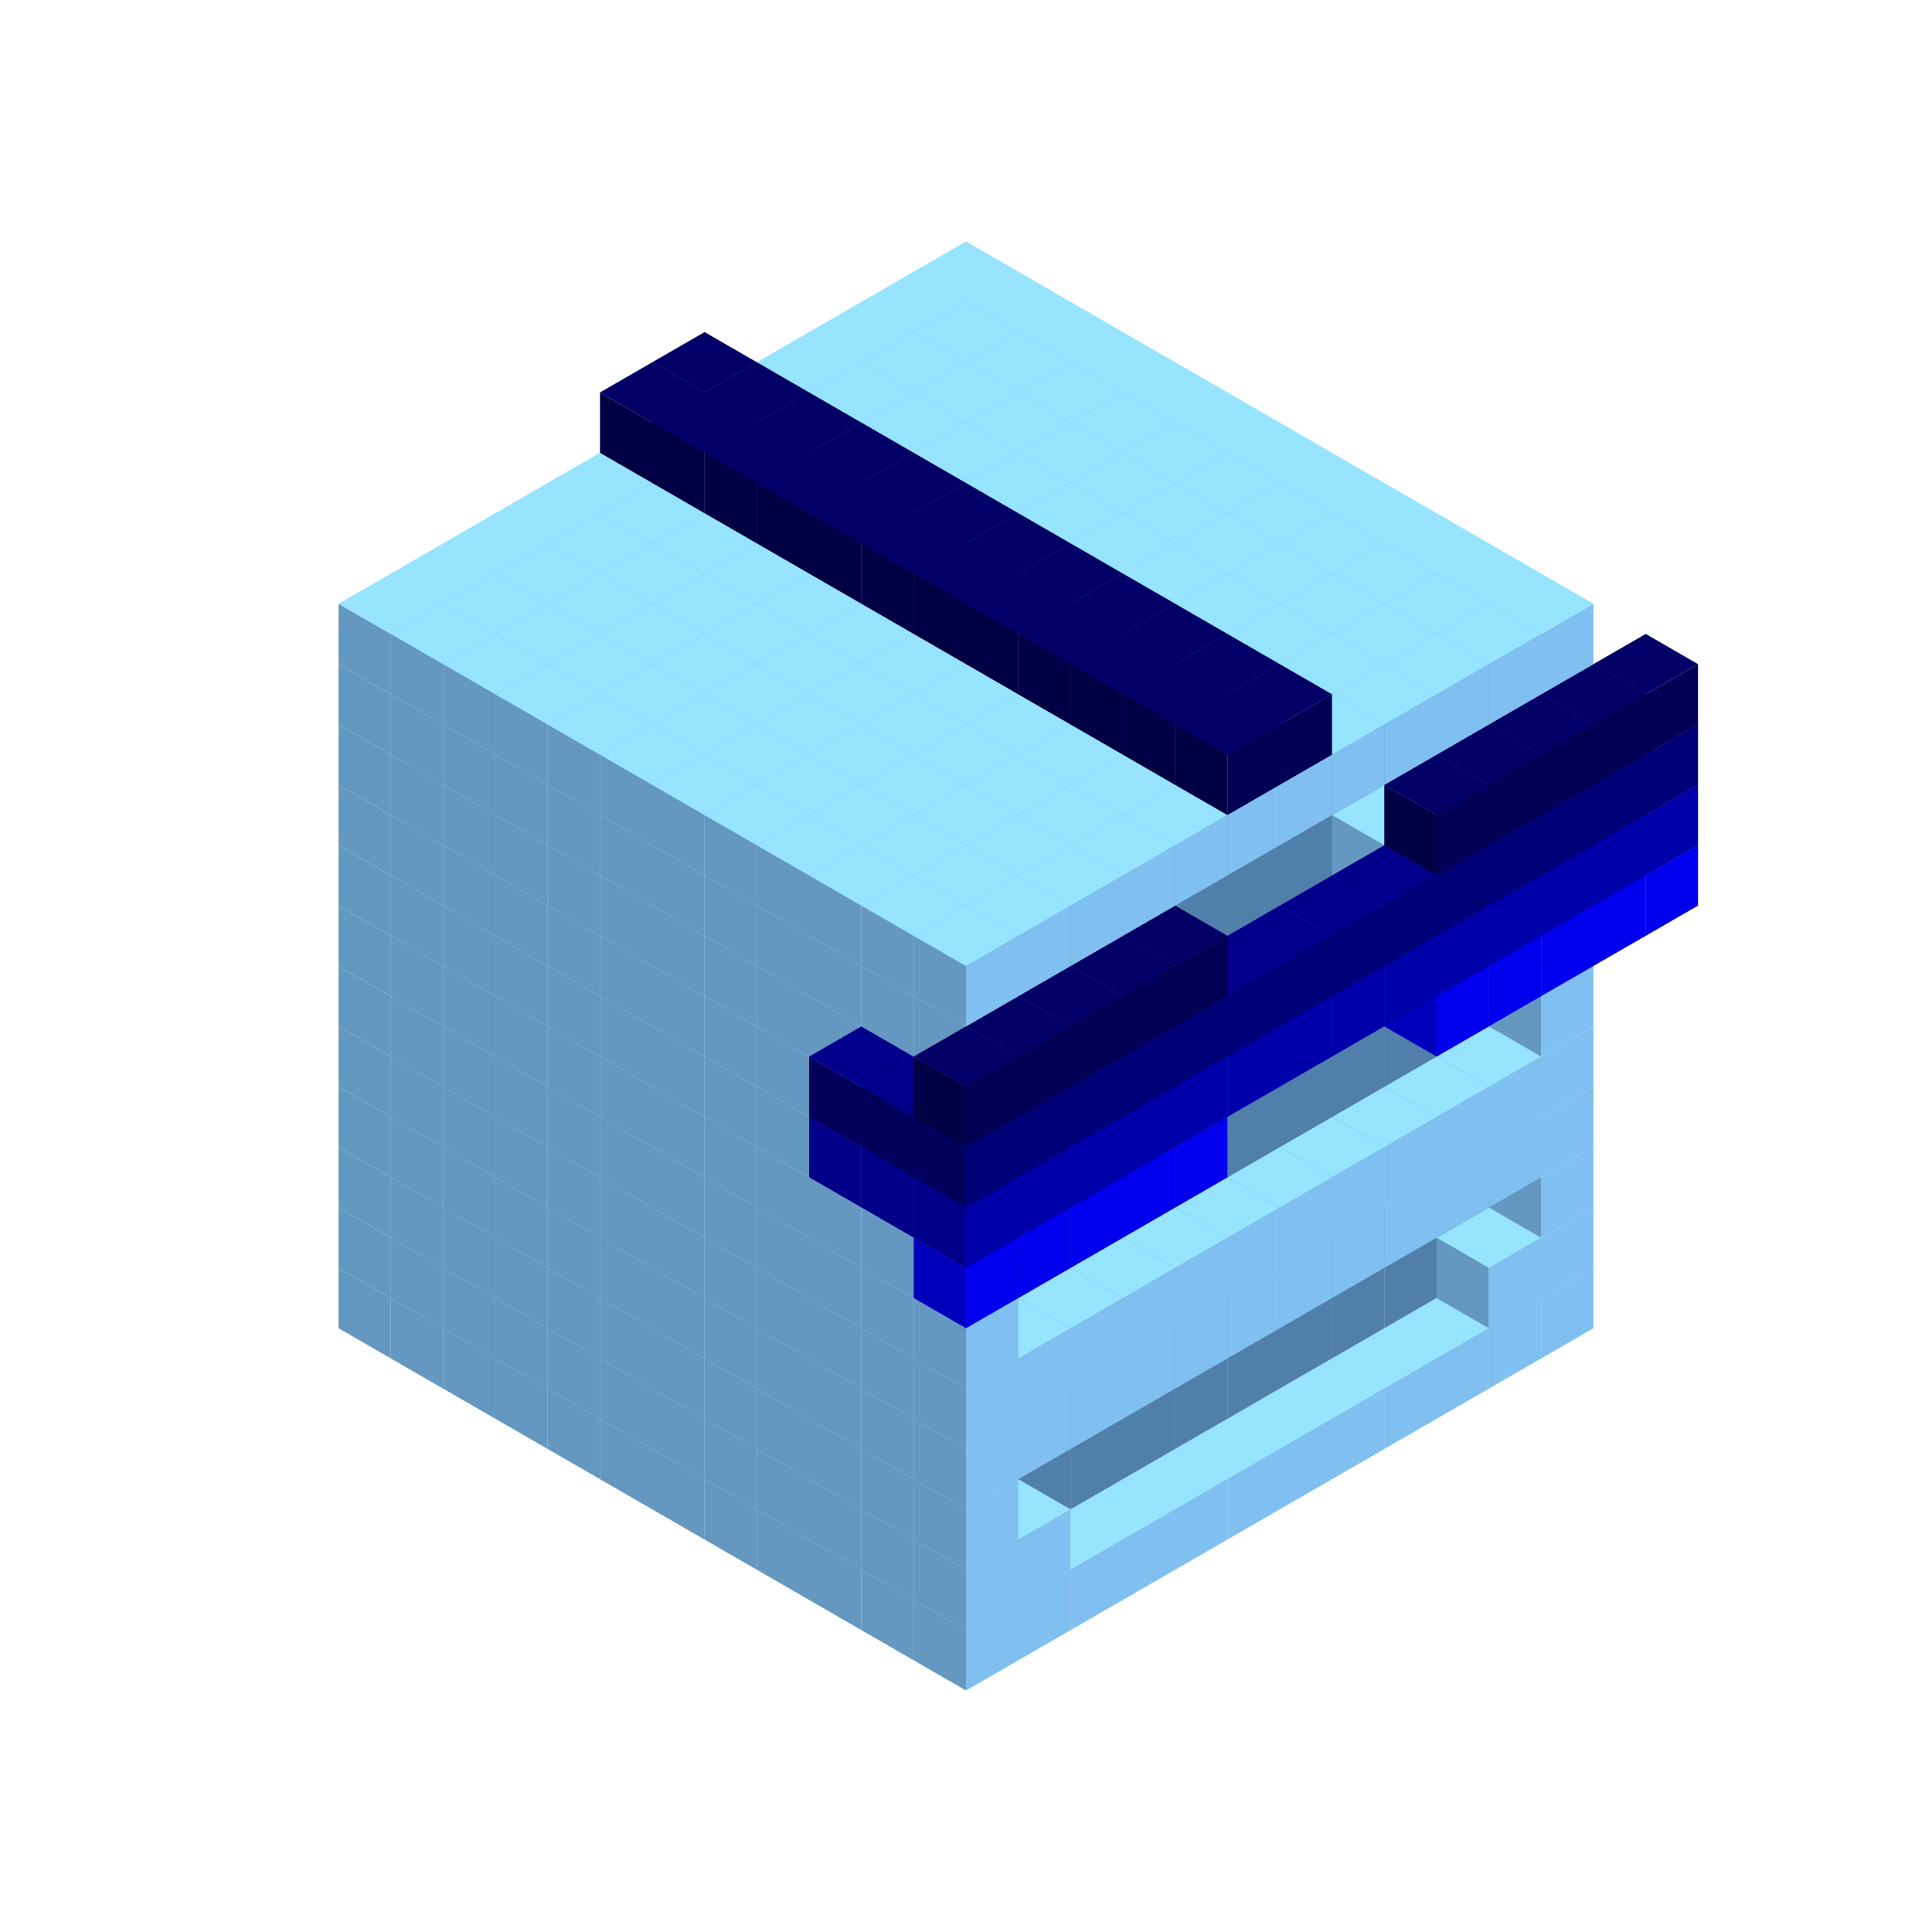 
<svg width='600' height='600' viewBox='4436371 5550000 3200000 3200000' xmlns='http://www.w3.org/2000/svg' xmlns:xlink='http://www.w3.org/1999/xlink'>
<use xlink:href='#v-0x00000041-1' transform='translate(983738,3600000)'/>
<use xlink:href='#v-0x00000041-1' transform='translate(1070341,3650000)'/>
<use xlink:href='#v-0x00000041-1' transform='translate(1156944,3700000)'/>
<use xlink:href='#v-0x00000041-1' transform='translate(1243547,3750000)'/>
<use xlink:href='#v-0x00000041-1' transform='translate(1330150,3800000)'/>
<use xlink:href='#v-0x00000041-1' transform='translate(1416753,3850000)'/>
<use xlink:href='#v-0x00000041-1' transform='translate(1503356,3900000)'/>
<use xlink:href='#v-0x00000041-1' transform='translate(1589959,3950000)'/>
<use xlink:href='#v-0x00000041-1' transform='translate(1676562,4000000)'/>
<use xlink:href='#v-0x00000041-1' transform='translate(1763165,4050000)'/>
<use xlink:href='#v-0x00000041-1' transform='translate(1849768,4100000)'/>
<use xlink:href='#v-0x00000041-1' transform='translate(2889004,3600000)'/>
<use xlink:href='#v-0x00000041-1' transform='translate(2802401,3650000)'/>
<use xlink:href='#v-0x00000041-1' transform='translate(2715798,3700000)'/>
<use xlink:href='#v-0x00000041-1' transform='translate(2629195,3750000)'/>
<use xlink:href='#v-0x00000041-1' transform='translate(2542592,3800000)'/>
<use xlink:href='#v-0x00000041-1' transform='translate(2455989,3850000)'/>
<use xlink:href='#v-0x00000041-1' transform='translate(2369386,3900000)'/>
<use xlink:href='#v-0x00000041-1' transform='translate(2282783,3950000)'/>
<use xlink:href='#v-0x00000041-1' transform='translate(2196180,4000000)'/>
<use xlink:href='#v-0x00000041-1' transform='translate(2109577,4050000)'/>
<use xlink:href='#v-0x00000041-1' transform='translate(2022974,4100000)'/>
<use xlink:href='#v-0x00000041-1' transform='translate(1936371,4150000)'/>
<use xlink:href='#v-0x00000041-1' transform='translate(983738,3500000)'/>
<use xlink:href='#v-0x00000041-1' transform='translate(1070341,3550000)'/>
<use xlink:href='#v-0x00000041-1' transform='translate(1156944,3600000)'/>
<use xlink:href='#v-0x00000041-1' transform='translate(1243547,3650000)'/>
<use xlink:href='#v-0x00000041-1' transform='translate(1330150,3700000)'/>
<use xlink:href='#v-0x00000041-1' transform='translate(1416753,3750000)'/>
<use xlink:href='#v-0x00000041-1' transform='translate(1503356,3800000)'/>
<use xlink:href='#v-0x00000041-1' transform='translate(1589959,3850000)'/>
<use xlink:href='#v-0x00000041-1' transform='translate(1676562,3900000)'/>
<use xlink:href='#v-0x00000041-1' transform='translate(1763165,3950000)'/>
<use xlink:href='#v-0x00000041-2' transform='translate(2715798,3500000)'/>
<use xlink:href='#v-0x00000041-2' transform='translate(2629195,3550000)'/>
<use xlink:href='#v-0x00000041-2' transform='translate(2542592,3600000)'/>
<use xlink:href='#v-0x00000041-2' transform='translate(2455989,3650000)'/>
<use xlink:href='#v-0x00000041-2' transform='translate(2369386,3700000)'/>
<use xlink:href='#v-0x00000041-2' transform='translate(2282783,3750000)'/>
<use xlink:href='#v-0x00000041-2' transform='translate(2196180,3800000)'/>
<use xlink:href='#v-0x00000041-2' transform='translate(2109577,3850000)'/>
<use xlink:href='#v-0x00000041-2' transform='translate(2022974,3900000)'/>
<use xlink:href='#v-0x00000041-2' transform='translate(1936371,3950000)'/>
<use xlink:href='#v-0x00000041-1' transform='translate(1849768,4000000)'/>
<use xlink:href='#v-0x00000041-1' transform='translate(2889004,3500000)'/>
<use xlink:href='#v-0x00000041-1' transform='translate(2802401,3550000)'/>
<use xlink:href='#v-0x00000041-1' transform='translate(2022974,4000000)'/>
<use xlink:href='#v-0x00000041-1' transform='translate(1936371,4050000)'/>
<use xlink:href='#v-0x00000041-1' transform='translate(983738,3400000)'/>
<use xlink:href='#v-0x00000041-1' transform='translate(1070341,3450000)'/>
<use xlink:href='#v-0x00000041-1' transform='translate(1156944,3500000)'/>
<use xlink:href='#v-0x00000041-1' transform='translate(1243547,3550000)'/>
<use xlink:href='#v-0x00000041-1' transform='translate(1330150,3600000)'/>
<use xlink:href='#v-0x00000041-1' transform='translate(1416753,3650000)'/>
<use xlink:href='#v-0x00000041-1' transform='translate(1503356,3700000)'/>
<use xlink:href='#v-0x00000041-1' transform='translate(1589959,3750000)'/>
<use xlink:href='#v-0x00000041-1' transform='translate(1676562,3800000)'/>
<use xlink:href='#v-0x00000041-1' transform='translate(1763165,3850000)'/>
<use xlink:href='#v-0x00000041-2' transform='translate(2715798,3400000)'/>
<use xlink:href='#v-0x00000041-2' transform='translate(2629195,3450000)'/>
<use xlink:href='#v-0x00000041-2' transform='translate(2542592,3500000)'/>
<use xlink:href='#v-0x00000041-2' transform='translate(2455989,3550000)'/>
<use xlink:href='#v-0x00000041-2' transform='translate(2369386,3600000)'/>
<use xlink:href='#v-0x00000041-2' transform='translate(2282783,3650000)'/>
<use xlink:href='#v-0x00000041-2' transform='translate(2196180,3700000)'/>
<use xlink:href='#v-0x00000041-2' transform='translate(2109577,3750000)'/>
<use xlink:href='#v-0x00000041-2' transform='translate(2022974,3800000)'/>
<use xlink:href='#v-0x00000041-2' transform='translate(1936371,3850000)'/>
<use xlink:href='#v-0x00000041-1' transform='translate(1849768,3900000)'/>
<use xlink:href='#v-0x00000041-1' transform='translate(2889004,3400000)'/>
<use xlink:href='#v-0x00000041-1' transform='translate(1936371,3950000)'/>
<use xlink:href='#v-0x00000041-1' transform='translate(983738,3300000)'/>
<use xlink:href='#v-0x00000041-1' transform='translate(1070341,3350000)'/>
<use xlink:href='#v-0x00000041-1' transform='translate(1156944,3400000)'/>
<use xlink:href='#v-0x00000041-1' transform='translate(1243547,3450000)'/>
<use xlink:href='#v-0x00000041-1' transform='translate(1330150,3500000)'/>
<use xlink:href='#v-0x00000041-1' transform='translate(1416753,3550000)'/>
<use xlink:href='#v-0x00000041-1' transform='translate(1503356,3600000)'/>
<use xlink:href='#v-0x00000041-1' transform='translate(1589959,3650000)'/>
<use xlink:href='#v-0x00000041-1' transform='translate(1676562,3700000)'/>
<use xlink:href='#v-0x00000041-1' transform='translate(1763165,3750000)'/>
<use xlink:href='#v-0x00000041-2' transform='translate(2715798,3300000)'/>
<use xlink:href='#v-0x00000041-2' transform='translate(2629195,3350000)'/>
<use xlink:href='#v-0x00000041-2' transform='translate(2542592,3400000)'/>
<use xlink:href='#v-0x00000041-2' transform='translate(2455989,3450000)'/>
<use xlink:href='#v-0x00000041-2' transform='translate(2369386,3500000)'/>
<use xlink:href='#v-0x00000041-2' transform='translate(2282783,3550000)'/>
<use xlink:href='#v-0x00000041-2' transform='translate(2196180,3600000)'/>
<use xlink:href='#v-0x00000041-2' transform='translate(2109577,3650000)'/>
<use xlink:href='#v-0x00000041-2' transform='translate(2022974,3700000)'/>
<use xlink:href='#v-0x00000041-2' transform='translate(1936371,3750000)'/>
<use xlink:href='#v-0x00000041-1' transform='translate(1849768,3800000)'/>
<use xlink:href='#v-0x00000041-1' transform='translate(2889004,3300000)'/>
<use xlink:href='#v-0x00000041-1' transform='translate(2802401,3350000)'/>
<use xlink:href='#v-0x00000041-1' transform='translate(2715798,3400000)'/>
<use xlink:href='#v-0x00000041-1' transform='translate(2629195,3450000)'/>
<use xlink:href='#v-0x00000041-1' transform='translate(2542592,3500000)'/>
<use xlink:href='#v-0x00000041-1' transform='translate(2455989,3550000)'/>
<use xlink:href='#v-0x00000041-1' transform='translate(2369386,3600000)'/>
<use xlink:href='#v-0x00000041-1' transform='translate(2282783,3650000)'/>
<use xlink:href='#v-0x00000041-1' transform='translate(2196180,3700000)'/>
<use xlink:href='#v-0x00000041-1' transform='translate(2109577,3750000)'/>
<use xlink:href='#v-0x00000041-1' transform='translate(2022974,3800000)'/>
<use xlink:href='#v-0x00000041-1' transform='translate(1936371,3850000)'/>
<use xlink:href='#v-0x00000041-1' transform='translate(983738,3200000)'/>
<use xlink:href='#v-0x00000041-1' transform='translate(1070341,3250000)'/>
<use xlink:href='#v-0x00000041-1' transform='translate(1156944,3300000)'/>
<use xlink:href='#v-0x00000041-1' transform='translate(1243547,3350000)'/>
<use xlink:href='#v-0x00000041-1' transform='translate(1330150,3400000)'/>
<use xlink:href='#v-0x00000041-1' transform='translate(1416753,3450000)'/>
<use xlink:href='#v-0x00000041-1' transform='translate(1503356,3500000)'/>
<use xlink:href='#v-0x00000041-1' transform='translate(1589959,3550000)'/>
<use xlink:href='#v-0x00000041-1' transform='translate(1676562,3600000)'/>
<use xlink:href='#v-0x00000041-1' transform='translate(1763165,3650000)'/>
<use xlink:href='#v-0x00000041-2' transform='translate(2715798,3200000)'/>
<use xlink:href='#v-0x00000041-2' transform='translate(2629195,3250000)'/>
<use xlink:href='#v-0x00000041-2' transform='translate(2542592,3300000)'/>
<use xlink:href='#v-0x00000041-2' transform='translate(2455989,3350000)'/>
<use xlink:href='#v-0x00000041-2' transform='translate(2369386,3400000)'/>
<use xlink:href='#v-0x00000041-2' transform='translate(2282783,3450000)'/>
<use xlink:href='#v-0x00000041-2' transform='translate(2196180,3500000)'/>
<use xlink:href='#v-0x00000041-2' transform='translate(2109577,3550000)'/>
<use xlink:href='#v-0x00000041-2' transform='translate(2022974,3600000)'/>
<use xlink:href='#v-0x00000041-2' transform='translate(1936371,3650000)'/>
<use xlink:href='#v-0x00000041-1' transform='translate(1849768,3700000)'/>
<use xlink:href='#v-0x00000041-1' transform='translate(2889004,3200000)'/>
<use xlink:href='#v-0x00000041-1' transform='translate(2802401,3250000)'/>
<use xlink:href='#v-0x00000041-1' transform='translate(2715798,3300000)'/>
<use xlink:href='#v-0x00000041-1' transform='translate(2629195,3350000)'/>
<use xlink:href='#v-0x00000041-1' transform='translate(2542592,3400000)'/>
<use xlink:href='#v-0x00000041-1' transform='translate(2455989,3450000)'/>
<use xlink:href='#v-0x00000041-1' transform='translate(2369386,3500000)'/>
<use xlink:href='#v-0x00000041-1' transform='translate(2282783,3550000)'/>
<use xlink:href='#v-0x00000041-1' transform='translate(2196180,3600000)'/>
<use xlink:href='#v-0x00000041-1' transform='translate(2109577,3650000)'/>
<use xlink:href='#v-0x00000041-1' transform='translate(2022974,3700000)'/>
<use xlink:href='#v-0x00000041-1' transform='translate(1936371,3750000)'/>
<use xlink:href='#v-0x00000041-1' transform='translate(983738,3100000)'/>
<use xlink:href='#v-0x00000041-1' transform='translate(1070341,3150000)'/>
<use xlink:href='#v-0x00000041-1' transform='translate(1156944,3200000)'/>
<use xlink:href='#v-0x00000041-1' transform='translate(1243547,3250000)'/>
<use xlink:href='#v-0x00000041-1' transform='translate(1330150,3300000)'/>
<use xlink:href='#v-0x00000041-1' transform='translate(1416753,3350000)'/>
<use xlink:href='#v-0x00000041-1' transform='translate(1503356,3400000)'/>
<use xlink:href='#v-0x00000041-1' transform='translate(1589959,3450000)'/>
<use xlink:href='#v-0x00000041-1' transform='translate(1676562,3500000)'/>
<use xlink:href='#v-0x00000041-1' transform='translate(1763165,3550000)'/>
<use xlink:href='#v-0x00000041-2' transform='translate(2715798,3100000)'/>
<use xlink:href='#v-0x00000041-2' transform='translate(2629195,3150000)'/>
<use xlink:href='#v-0x00000041-2' transform='translate(2542592,3200000)'/>
<use xlink:href='#v-0x00000041-2' transform='translate(2455989,3250000)'/>
<use xlink:href='#v-0x00000041-2' transform='translate(2369386,3300000)'/>
<use xlink:href='#v-0x00000041-2' transform='translate(2282783,3350000)'/>
<use xlink:href='#v-0x00000041-2' transform='translate(2196180,3400000)'/>
<use xlink:href='#v-0x00000041-2' transform='translate(2109577,3450000)'/>
<use xlink:href='#v-0x00000041-2' transform='translate(2022974,3500000)'/>
<use xlink:href='#v-0x00000041-2' transform='translate(1936371,3550000)'/>
<use xlink:href='#v-0x00000041-1' transform='translate(1849768,3600000)'/>
<use xlink:href='#v-0x00000041-1' transform='translate(2889004,3100000)'/>
<use xlink:href='#v-0x00000041-1' transform='translate(1936371,3650000)'/>
<use xlink:href='#v-0x00000041-1' transform='translate(983738,3000000)'/>
<use xlink:href='#v-0x00000041-1' transform='translate(1070341,3050000)'/>
<use xlink:href='#v-0x00000041-1' transform='translate(1156944,3100000)'/>
<use xlink:href='#v-0x00000041-1' transform='translate(1243547,3150000)'/>
<use xlink:href='#v-0x00000041-1' transform='translate(1330150,3200000)'/>
<use xlink:href='#v-0x00000041-1' transform='translate(1416753,3250000)'/>
<use xlink:href='#v-0x00000041-1' transform='translate(1503356,3300000)'/>
<use xlink:href='#v-0x00000041-1' transform='translate(1589959,3350000)'/>
<use xlink:href='#v-0x00000041-1' transform='translate(1676562,3400000)'/>
<use xlink:href='#v-0x00000041-1' transform='translate(1763165,3450000)'/>
<use xlink:href='#v-0x00000041-2' transform='translate(2715798,3000000)'/>
<use xlink:href='#v-0x00000041-2' transform='translate(2629195,3050000)'/>
<use xlink:href='#v-0x00000041-2' transform='translate(2542592,3100000)'/>
<use xlink:href='#v-0x00000041-2' transform='translate(2455989,3150000)'/>
<use xlink:href='#v-0x00000041-2' transform='translate(2369386,3200000)'/>
<use xlink:href='#v-0x00000041-2' transform='translate(2282783,3250000)'/>
<use xlink:href='#v-0x00000041-2' transform='translate(2196180,3300000)'/>
<use xlink:href='#v-0x00000041-2' transform='translate(2109577,3350000)'/>
<use xlink:href='#v-0x00000041-2' transform='translate(2022974,3400000)'/>
<use xlink:href='#v-0x00000041-2' transform='translate(1936371,3450000)'/>
<use xlink:href='#v-0x00000041-1' transform='translate(1849768,3500000)'/>
<use xlink:href='#v-0x00000041-1' transform='translate(2889004,3000000)'/>
<use xlink:href='#v-0x00000041-1' transform='translate(1936371,3550000)'/>
<use xlink:href='#v-0x00000041-1' transform='translate(983738,2900000)'/>
<use xlink:href='#v-0x00000041-1' transform='translate(1070341,2950000)'/>
<use xlink:href='#v-0x00000041-1' transform='translate(1156944,3000000)'/>
<use xlink:href='#v-0x00000041-1' transform='translate(1243547,3050000)'/>
<use xlink:href='#v-0x00000041-1' transform='translate(1330150,3100000)'/>
<use xlink:href='#v-0x00000041-1' transform='translate(1416753,3150000)'/>
<use xlink:href='#v-0x00000041-1' transform='translate(1503356,3200000)'/>
<use xlink:href='#v-0x00000041-1' transform='translate(1589959,3250000)'/>
<use xlink:href='#v-0x00000041-1' transform='translate(1676562,3300000)'/>
<use xlink:href='#v-0x00000041-1' transform='translate(1763165,3350000)'/>
<use xlink:href='#v-0x00000041-2' transform='translate(2715798,2900000)'/>
<use xlink:href='#v-0x00000041-2' transform='translate(2629195,2950000)'/>
<use xlink:href='#v-0x00000041-2' transform='translate(2542592,3000000)'/>
<use xlink:href='#v-0x00000041-2' transform='translate(2455989,3050000)'/>
<use xlink:href='#v-0x00000041-2' transform='translate(2369386,3100000)'/>
<use xlink:href='#v-0x00000041-2' transform='translate(2282783,3150000)'/>
<use xlink:href='#v-0x00000041-2' transform='translate(2196180,3200000)'/>
<use xlink:href='#v-0x00000041-2' transform='translate(2109577,3250000)'/>
<use xlink:href='#v-0x00000041-2' transform='translate(2022974,3300000)'/>
<use xlink:href='#v-0x00000041-2' transform='translate(1936371,3350000)'/>
<use xlink:href='#v-0x00000041-1' transform='translate(1849768,3400000)'/>
<use xlink:href='#v-0x00000041-1' transform='translate(2889004,2900000)'/>
<use xlink:href='#v-0x00000041-1' transform='translate(2802401,2950000)'/>
<use xlink:href='#v-0x00000041-1' transform='translate(2715798,3000000)'/>
<use xlink:href='#v-0x00000041-1' transform='translate(2629195,3050000)'/>
<use xlink:href='#v-0x00000041-1' transform='translate(2196180,3300000)'/>
<use xlink:href='#v-0x00000041-1' transform='translate(2109577,3350000)'/>
<use xlink:href='#v-0x00000041-1' transform='translate(2022974,3400000)'/>
<use xlink:href='#v-0x00000041-1' transform='translate(1936371,3450000)'/>
<use xlink:href='#v-0x00000041-7' transform='translate(3062210,2900000)'/>
<use xlink:href='#v-0x00000041-7' transform='translate(2975607,2950000)'/>
<use xlink:href='#v-0x00000041-7' transform='translate(2889004,3000000)'/>
<use xlink:href='#v-0x00000041-7' transform='translate(2802401,3050000)'/>
<use xlink:href='#v-0x00000041-7' transform='translate(2715798,3100000)'/>
<use xlink:href='#v-0x00000041-7' transform='translate(2282783,3350000)'/>
<use xlink:href='#v-0x00000041-7' transform='translate(2196180,3400000)'/>
<use xlink:href='#v-0x00000041-7' transform='translate(2109577,3450000)'/>
<use xlink:href='#v-0x00000041-7' transform='translate(2022974,3500000)'/>
<use xlink:href='#v-0x00000041-7' transform='translate(1936371,3550000)'/>
<use xlink:href='#v-0x00000041-1' transform='translate(983738,2800000)'/>
<use xlink:href='#v-0x00000041-1' transform='translate(1070341,2850000)'/>
<use xlink:href='#v-0x00000041-1' transform='translate(1156944,2900000)'/>
<use xlink:href='#v-0x00000041-1' transform='translate(1243547,2950000)'/>
<use xlink:href='#v-0x00000041-1' transform='translate(1330150,3000000)'/>
<use xlink:href='#v-0x00000041-1' transform='translate(1416753,3050000)'/>
<use xlink:href='#v-0x00000041-1' transform='translate(1503356,3100000)'/>
<use xlink:href='#v-0x00000041-1' transform='translate(1589959,3150000)'/>
<use xlink:href='#v-0x00000041-1' transform='translate(1676562,3200000)'/>
<use xlink:href='#v-0x00000041-1' transform='translate(1763165,3250000)'/>
<use xlink:href='#v-0x00000041-6' transform='translate(2889004,2700000)'/>
<use xlink:href='#v-0x00000041-2' transform='translate(2715798,2800000)'/>
<use xlink:href='#v-0x00000041-2' transform='translate(2629195,2850000)'/>
<use xlink:href='#v-0x00000041-2' transform='translate(2542592,2900000)'/>
<use xlink:href='#v-0x00000041-2' transform='translate(2455989,2950000)'/>
<use xlink:href='#v-0x00000041-2' transform='translate(2369386,3000000)'/>
<use xlink:href='#v-0x00000041-2' transform='translate(2282783,3050000)'/>
<use xlink:href='#v-0x00000041-2' transform='translate(2196180,3100000)'/>
<use xlink:href='#v-0x00000041-2' transform='translate(2109577,3150000)'/>
<use xlink:href='#v-0x00000041-2' transform='translate(2022974,3200000)'/>
<use xlink:href='#v-0x00000041-2' transform='translate(1936371,3250000)'/>
<use xlink:href='#v-0x00000041-1' transform='translate(1849768,3300000)'/>
<use xlink:href='#v-0x00000041-6' transform='translate(1763165,3350000)'/>
<use xlink:href='#v-0x00000041-6' transform='translate(2975607,2750000)'/>
<use xlink:href='#v-0x00000041-1' transform='translate(2889004,2800000)'/>
<use xlink:href='#v-0x00000041-1' transform='translate(2802401,2850000)'/>
<use xlink:href='#v-0x00000041-3' transform='translate(2715798,2900000)'/>
<use xlink:href='#v-0x00000041-3' transform='translate(2629195,2950000)'/>
<use xlink:href='#v-0x00000041-1' transform='translate(2542592,3000000)'/>
<use xlink:href='#v-0x00000041-1' transform='translate(2282783,3150000)'/>
<use xlink:href='#v-0x00000041-3' transform='translate(2196180,3200000)'/>
<use xlink:href='#v-0x00000041-3' transform='translate(2109577,3250000)'/>
<use xlink:href='#v-0x00000041-1' transform='translate(2022974,3300000)'/>
<use xlink:href='#v-0x00000041-1' transform='translate(1936371,3350000)'/>
<use xlink:href='#v-0x00000041-6' transform='translate(1849768,3400000)'/>
<use xlink:href='#v-0x00000041-6' transform='translate(3062210,2800000)'/>
<use xlink:href='#v-0x00000041-6' transform='translate(2975607,2850000)'/>
<use xlink:href='#v-0x00000041-6' transform='translate(2889004,2900000)'/>
<use xlink:href='#v-0x00000041-6' transform='translate(2802401,2950000)'/>
<use xlink:href='#v-0x00000041-6' transform='translate(2715798,3000000)'/>
<use xlink:href='#v-0x00000041-6' transform='translate(2629195,3050000)'/>
<use xlink:href='#v-0x00000041-6' transform='translate(2542592,3100000)'/>
<use xlink:href='#v-0x00000041-6' transform='translate(2455989,3150000)'/>
<use xlink:href='#v-0x00000041-6' transform='translate(2369386,3200000)'/>
<use xlink:href='#v-0x00000041-6' transform='translate(2282783,3250000)'/>
<use xlink:href='#v-0x00000041-6' transform='translate(2196180,3300000)'/>
<use xlink:href='#v-0x00000041-6' transform='translate(2109577,3350000)'/>
<use xlink:href='#v-0x00000041-6' transform='translate(2022974,3400000)'/>
<use xlink:href='#v-0x00000041-6' transform='translate(1936371,3450000)'/>
<use xlink:href='#v-0x00000041-1' transform='translate(983738,2700000)'/>
<use xlink:href='#v-0x00000041-1' transform='translate(1070341,2750000)'/>
<use xlink:href='#v-0x00000041-1' transform='translate(1156944,2800000)'/>
<use xlink:href='#v-0x00000041-1' transform='translate(1243547,2850000)'/>
<use xlink:href='#v-0x00000041-1' transform='translate(1330150,2900000)'/>
<use xlink:href='#v-0x00000041-1' transform='translate(1416753,2950000)'/>
<use xlink:href='#v-0x00000041-1' transform='translate(1503356,3000000)'/>
<use xlink:href='#v-0x00000041-1' transform='translate(1589959,3050000)'/>
<use xlink:href='#v-0x00000041-1' transform='translate(1676562,3100000)'/>
<use xlink:href='#v-0x00000041-1' transform='translate(1763165,3150000)'/>
<use xlink:href='#v-0x00000041-5' transform='translate(2889004,2600000)'/>
<use xlink:href='#v-0x00000041-2' transform='translate(2715798,2700000)'/>
<use xlink:href='#v-0x00000041-2' transform='translate(2629195,2750000)'/>
<use xlink:href='#v-0x00000041-2' transform='translate(2542592,2800000)'/>
<use xlink:href='#v-0x00000041-2' transform='translate(2455989,2850000)'/>
<use xlink:href='#v-0x00000041-2' transform='translate(2369386,2900000)'/>
<use xlink:href='#v-0x00000041-2' transform='translate(2282783,2950000)'/>
<use xlink:href='#v-0x00000041-2' transform='translate(2196180,3000000)'/>
<use xlink:href='#v-0x00000041-2' transform='translate(2109577,3050000)'/>
<use xlink:href='#v-0x00000041-2' transform='translate(2022974,3100000)'/>
<use xlink:href='#v-0x00000041-2' transform='translate(1936371,3150000)'/>
<use xlink:href='#v-0x00000041-1' transform='translate(1849768,3200000)'/>
<use xlink:href='#v-0x00000041-5' transform='translate(1763165,3250000)'/>
<use xlink:href='#v-0x00000041-5' transform='translate(2975607,2650000)'/>
<use xlink:href='#v-0x00000041-1' transform='translate(2889004,2700000)'/>
<use xlink:href='#v-0x00000041-1' transform='translate(2802401,2750000)'/>
<use xlink:href='#v-0x00000041-1' transform='translate(2715798,2800000)'/>
<use xlink:href='#v-0x00000041-1' transform='translate(2629195,2850000)'/>
<use xlink:href='#v-0x00000041-1' transform='translate(2196180,3100000)'/>
<use xlink:href='#v-0x00000041-1' transform='translate(2109577,3150000)'/>
<use xlink:href='#v-0x00000041-1' transform='translate(2022974,3200000)'/>
<use xlink:href='#v-0x00000041-1' transform='translate(1936371,3250000)'/>
<use xlink:href='#v-0x00000041-5' transform='translate(1849768,3300000)'/>
<use xlink:href='#v-0x00000041-5' transform='translate(3062210,2700000)'/>
<use xlink:href='#v-0x00000041-5' transform='translate(2975607,2750000)'/>
<use xlink:href='#v-0x00000041-5' transform='translate(2889004,2800000)'/>
<use xlink:href='#v-0x00000041-5' transform='translate(2802401,2850000)'/>
<use xlink:href='#v-0x00000041-5' transform='translate(2715798,2900000)'/>
<use xlink:href='#v-0x00000041-5' transform='translate(2629195,2950000)'/>
<use xlink:href='#v-0x00000041-5' transform='translate(2542592,3000000)'/>
<use xlink:href='#v-0x00000041-5' transform='translate(2455989,3050000)'/>
<use xlink:href='#v-0x00000041-5' transform='translate(2369386,3100000)'/>
<use xlink:href='#v-0x00000041-5' transform='translate(2282783,3150000)'/>
<use xlink:href='#v-0x00000041-5' transform='translate(2196180,3200000)'/>
<use xlink:href='#v-0x00000041-5' transform='translate(2109577,3250000)'/>
<use xlink:href='#v-0x00000041-5' transform='translate(2022974,3300000)'/>
<use xlink:href='#v-0x00000041-5' transform='translate(1936371,3350000)'/>
<use xlink:href='#v-0x00000041-1' transform='translate(983738,2600000)'/>
<use xlink:href='#v-0x00000041-1' transform='translate(1070341,2650000)'/>
<use xlink:href='#v-0x00000041-1' transform='translate(1156944,2700000)'/>
<use xlink:href='#v-0x00000041-1' transform='translate(1243547,2750000)'/>
<use xlink:href='#v-0x00000041-1' transform='translate(1330150,2800000)'/>
<use xlink:href='#v-0x00000041-1' transform='translate(1416753,2850000)'/>
<use xlink:href='#v-0x00000041-1' transform='translate(1503356,2900000)'/>
<use xlink:href='#v-0x00000041-1' transform='translate(1589959,2950000)'/>
<use xlink:href='#v-0x00000041-1' transform='translate(1676562,3000000)'/>
<use xlink:href='#v-0x00000041-1' transform='translate(1763165,3050000)'/>
<use xlink:href='#v-0x00000041-2' transform='translate(2715798,2600000)'/>
<use xlink:href='#v-0x00000041-2' transform='translate(2629195,2650000)'/>
<use xlink:href='#v-0x00000041-2' transform='translate(2542592,2700000)'/>
<use xlink:href='#v-0x00000041-2' transform='translate(2455989,2750000)'/>
<use xlink:href='#v-0x00000041-2' transform='translate(2369386,2800000)'/>
<use xlink:href='#v-0x00000041-2' transform='translate(2282783,2850000)'/>
<use xlink:href='#v-0x00000041-2' transform='translate(2196180,2900000)'/>
<use xlink:href='#v-0x00000041-2' transform='translate(2109577,2950000)'/>
<use xlink:href='#v-0x00000041-2' transform='translate(2022974,3000000)'/>
<use xlink:href='#v-0x00000041-2' transform='translate(1936371,3050000)'/>
<use xlink:href='#v-0x00000041-1' transform='translate(1849768,3100000)'/>
<use xlink:href='#v-0x00000041-1' transform='translate(2889004,2600000)'/>
<use xlink:href='#v-0x00000041-1' transform='translate(1936371,3150000)'/>
<use xlink:href='#v-0x00000041-4' transform='translate(3062210,2600000)'/>
<use xlink:href='#v-0x00000041-4' transform='translate(2975607,2650000)'/>
<use xlink:href='#v-0x00000041-4' transform='translate(2889004,2700000)'/>
<use xlink:href='#v-0x00000041-4' transform='translate(2802401,2750000)'/>
<use xlink:href='#v-0x00000041-4' transform='translate(2715798,2800000)'/>
<use xlink:href='#v-0x00000041-4' transform='translate(2282783,3050000)'/>
<use xlink:href='#v-0x00000041-4' transform='translate(2196180,3100000)'/>
<use xlink:href='#v-0x00000041-4' transform='translate(2109577,3150000)'/>
<use xlink:href='#v-0x00000041-4' transform='translate(2022974,3200000)'/>
<use xlink:href='#v-0x00000041-4' transform='translate(1936371,3250000)'/>
<use xlink:href='#v-0x00000041-1' transform='translate(1936371,1950000)'/>
<use xlink:href='#v-0x00000041-1' transform='translate(1849768,2000000)'/>
<use xlink:href='#v-0x00000041-1' transform='translate(1763165,2050000)'/>
<use xlink:href='#v-0x00000041-1' transform='translate(1676562,2100000)'/>
<use xlink:href='#v-0x00000041-1' transform='translate(1589959,2150000)'/>
<use xlink:href='#v-0x00000041-1' transform='translate(1503356,2200000)'/>
<use xlink:href='#v-0x00000041-1' transform='translate(1416753,2250000)'/>
<use xlink:href='#v-0x00000041-1' transform='translate(1330150,2300000)'/>
<use xlink:href='#v-0x00000041-1' transform='translate(1243547,2350000)'/>
<use xlink:href='#v-0x00000041-1' transform='translate(1156944,2400000)'/>
<use xlink:href='#v-0x00000041-1' transform='translate(1070341,2450000)'/>
<use xlink:href='#v-0x00000041-1' transform='translate(983738,2500000)'/>
<use xlink:href='#v-0x00000041-1' transform='translate(2022974,2000000)'/>
<use xlink:href='#v-0x00000041-1' transform='translate(1936371,2050000)'/>
<use xlink:href='#v-0x00000041-1' transform='translate(1849768,2100000)'/>
<use xlink:href='#v-0x00000041-1' transform='translate(1763165,2150000)'/>
<use xlink:href='#v-0x00000041-1' transform='translate(1676562,2200000)'/>
<use xlink:href='#v-0x00000041-1' transform='translate(1589959,2250000)'/>
<use xlink:href='#v-0x00000041-1' transform='translate(1503356,2300000)'/>
<use xlink:href='#v-0x00000041-1' transform='translate(1416753,2350000)'/>
<use xlink:href='#v-0x00000041-1' transform='translate(1330150,2400000)'/>
<use xlink:href='#v-0x00000041-1' transform='translate(1243547,2450000)'/>
<use xlink:href='#v-0x00000041-1' transform='translate(1156944,2500000)'/>
<use xlink:href='#v-0x00000041-1' transform='translate(1070341,2550000)'/>
<use xlink:href='#v-0x00000041-1' transform='translate(2109577,2050000)'/>
<use xlink:href='#v-0x00000041-1' transform='translate(2022974,2100000)'/>
<use xlink:href='#v-0x00000041-1' transform='translate(1936371,2150000)'/>
<use xlink:href='#v-0x00000041-1' transform='translate(1849768,2200000)'/>
<use xlink:href='#v-0x00000041-1' transform='translate(1763165,2250000)'/>
<use xlink:href='#v-0x00000041-1' transform='translate(1676562,2300000)'/>
<use xlink:href='#v-0x00000041-1' transform='translate(1589959,2350000)'/>
<use xlink:href='#v-0x00000041-1' transform='translate(1503356,2400000)'/>
<use xlink:href='#v-0x00000041-1' transform='translate(1416753,2450000)'/>
<use xlink:href='#v-0x00000041-1' transform='translate(1330150,2500000)'/>
<use xlink:href='#v-0x00000041-1' transform='translate(1243547,2550000)'/>
<use xlink:href='#v-0x00000041-1' transform='translate(1156944,2600000)'/>
<use xlink:href='#v-0x00000041-1' transform='translate(2196180,2100000)'/>
<use xlink:href='#v-0x00000041-1' transform='translate(2109577,2150000)'/>
<use xlink:href='#v-0x00000041-1' transform='translate(2022974,2200000)'/>
<use xlink:href='#v-0x00000041-1' transform='translate(1936371,2250000)'/>
<use xlink:href='#v-0x00000041-1' transform='translate(1849768,2300000)'/>
<use xlink:href='#v-0x00000041-1' transform='translate(1763165,2350000)'/>
<use xlink:href='#v-0x00000041-1' transform='translate(1676562,2400000)'/>
<use xlink:href='#v-0x00000041-1' transform='translate(1589959,2450000)'/>
<use xlink:href='#v-0x00000041-1' transform='translate(1503356,2500000)'/>
<use xlink:href='#v-0x00000041-1' transform='translate(1416753,2550000)'/>
<use xlink:href='#v-0x00000041-1' transform='translate(1330150,2600000)'/>
<use xlink:href='#v-0x00000041-1' transform='translate(1243547,2650000)'/>
<use xlink:href='#v-0x00000041-1' transform='translate(2282783,2150000)'/>
<use xlink:href='#v-0x00000041-1' transform='translate(2196180,2200000)'/>
<use xlink:href='#v-0x00000041-1' transform='translate(2109577,2250000)'/>
<use xlink:href='#v-0x00000041-1' transform='translate(2022974,2300000)'/>
<use xlink:href='#v-0x00000041-1' transform='translate(1936371,2350000)'/>
<use xlink:href='#v-0x00000041-1' transform='translate(1849768,2400000)'/>
<use xlink:href='#v-0x00000041-1' transform='translate(1763165,2450000)'/>
<use xlink:href='#v-0x00000041-1' transform='translate(1676562,2500000)'/>
<use xlink:href='#v-0x00000041-1' transform='translate(1589959,2550000)'/>
<use xlink:href='#v-0x00000041-1' transform='translate(1503356,2600000)'/>
<use xlink:href='#v-0x00000041-1' transform='translate(1416753,2650000)'/>
<use xlink:href='#v-0x00000041-1' transform='translate(1330150,2700000)'/>
<use xlink:href='#v-0x00000041-1' transform='translate(2369386,2200000)'/>
<use xlink:href='#v-0x00000041-1' transform='translate(2282783,2250000)'/>
<use xlink:href='#v-0x00000041-1' transform='translate(2196180,2300000)'/>
<use xlink:href='#v-0x00000041-1' transform='translate(2109577,2350000)'/>
<use xlink:href='#v-0x00000041-1' transform='translate(2022974,2400000)'/>
<use xlink:href='#v-0x00000041-1' transform='translate(1936371,2450000)'/>
<use xlink:href='#v-0x00000041-1' transform='translate(1849768,2500000)'/>
<use xlink:href='#v-0x00000041-1' transform='translate(1763165,2550000)'/>
<use xlink:href='#v-0x00000041-1' transform='translate(1676562,2600000)'/>
<use xlink:href='#v-0x00000041-1' transform='translate(1589959,2650000)'/>
<use xlink:href='#v-0x00000041-1' transform='translate(1503356,2700000)'/>
<use xlink:href='#v-0x00000041-1' transform='translate(1416753,2750000)'/>
<use xlink:href='#v-0x00000041-1' transform='translate(2455989,2250000)'/>
<use xlink:href='#v-0x00000041-1' transform='translate(2369386,2300000)'/>
<use xlink:href='#v-0x00000041-1' transform='translate(2282783,2350000)'/>
<use xlink:href='#v-0x00000041-1' transform='translate(2196180,2400000)'/>
<use xlink:href='#v-0x00000041-1' transform='translate(2109577,2450000)'/>
<use xlink:href='#v-0x00000041-1' transform='translate(2022974,2500000)'/>
<use xlink:href='#v-0x00000041-1' transform='translate(1936371,2550000)'/>
<use xlink:href='#v-0x00000041-1' transform='translate(1849768,2600000)'/>
<use xlink:href='#v-0x00000041-1' transform='translate(1763165,2650000)'/>
<use xlink:href='#v-0x00000041-1' transform='translate(1676562,2700000)'/>
<use xlink:href='#v-0x00000041-1' transform='translate(1589959,2750000)'/>
<use xlink:href='#v-0x00000041-1' transform='translate(1503356,2800000)'/>
<use xlink:href='#v-0x00000041-1' transform='translate(2542592,2300000)'/>
<use xlink:href='#v-0x00000041-1' transform='translate(2455989,2350000)'/>
<use xlink:href='#v-0x00000041-1' transform='translate(2369386,2400000)'/>
<use xlink:href='#v-0x00000041-1' transform='translate(2282783,2450000)'/>
<use xlink:href='#v-0x00000041-1' transform='translate(2196180,2500000)'/>
<use xlink:href='#v-0x00000041-1' transform='translate(2109577,2550000)'/>
<use xlink:href='#v-0x00000041-1' transform='translate(2022974,2600000)'/>
<use xlink:href='#v-0x00000041-1' transform='translate(1936371,2650000)'/>
<use xlink:href='#v-0x00000041-1' transform='translate(1849768,2700000)'/>
<use xlink:href='#v-0x00000041-1' transform='translate(1763165,2750000)'/>
<use xlink:href='#v-0x00000041-1' transform='translate(1676562,2800000)'/>
<use xlink:href='#v-0x00000041-1' transform='translate(1589959,2850000)'/>
<use xlink:href='#v-0x00000041-1' transform='translate(2629195,2350000)'/>
<use xlink:href='#v-0x00000041-1' transform='translate(2542592,2400000)'/>
<use xlink:href='#v-0x00000041-1' transform='translate(2455989,2450000)'/>
<use xlink:href='#v-0x00000041-1' transform='translate(2369386,2500000)'/>
<use xlink:href='#v-0x00000041-1' transform='translate(2282783,2550000)'/>
<use xlink:href='#v-0x00000041-1' transform='translate(2196180,2600000)'/>
<use xlink:href='#v-0x00000041-1' transform='translate(2109577,2650000)'/>
<use xlink:href='#v-0x00000041-1' transform='translate(2022974,2700000)'/>
<use xlink:href='#v-0x00000041-1' transform='translate(1936371,2750000)'/>
<use xlink:href='#v-0x00000041-1' transform='translate(1849768,2800000)'/>
<use xlink:href='#v-0x00000041-1' transform='translate(1763165,2850000)'/>
<use xlink:href='#v-0x00000041-1' transform='translate(1676562,2900000)'/>
<use xlink:href='#v-0x00000041-1' transform='translate(2715798,2400000)'/>
<use xlink:href='#v-0x00000041-1' transform='translate(2629195,2450000)'/>
<use xlink:href='#v-0x00000041-1' transform='translate(2542592,2500000)'/>
<use xlink:href='#v-0x00000041-1' transform='translate(2455989,2550000)'/>
<use xlink:href='#v-0x00000041-1' transform='translate(2369386,2600000)'/>
<use xlink:href='#v-0x00000041-1' transform='translate(2282783,2650000)'/>
<use xlink:href='#v-0x00000041-1' transform='translate(2196180,2700000)'/>
<use xlink:href='#v-0x00000041-1' transform='translate(2109577,2750000)'/>
<use xlink:href='#v-0x00000041-1' transform='translate(2022974,2800000)'/>
<use xlink:href='#v-0x00000041-1' transform='translate(1936371,2850000)'/>
<use xlink:href='#v-0x00000041-1' transform='translate(1849768,2900000)'/>
<use xlink:href='#v-0x00000041-1' transform='translate(1763165,2950000)'/>
<use xlink:href='#v-0x00000041-1' transform='translate(2802401,2450000)'/>
<use xlink:href='#v-0x00000041-1' transform='translate(2715798,2500000)'/>
<use xlink:href='#v-0x00000041-1' transform='translate(2629195,2550000)'/>
<use xlink:href='#v-0x00000041-1' transform='translate(2542592,2600000)'/>
<use xlink:href='#v-0x00000041-1' transform='translate(2455989,2650000)'/>
<use xlink:href='#v-0x00000041-1' transform='translate(2369386,2700000)'/>
<use xlink:href='#v-0x00000041-1' transform='translate(2282783,2750000)'/>
<use xlink:href='#v-0x00000041-1' transform='translate(2196180,2800000)'/>
<use xlink:href='#v-0x00000041-1' transform='translate(2109577,2850000)'/>
<use xlink:href='#v-0x00000041-1' transform='translate(2022974,2900000)'/>
<use xlink:href='#v-0x00000041-1' transform='translate(1936371,2950000)'/>
<use xlink:href='#v-0x00000041-1' transform='translate(1849768,3000000)'/>
<use xlink:href='#v-0x00000041-1' transform='translate(2889004,2500000)'/>
<use xlink:href='#v-0x00000041-1' transform='translate(2802401,2550000)'/>
<use xlink:href='#v-0x00000041-1' transform='translate(2715798,2600000)'/>
<use xlink:href='#v-0x00000041-1' transform='translate(2629195,2650000)'/>
<use xlink:href='#v-0x00000041-1' transform='translate(2542592,2700000)'/>
<use xlink:href='#v-0x00000041-1' transform='translate(2455989,2750000)'/>
<use xlink:href='#v-0x00000041-1' transform='translate(2369386,2800000)'/>
<use xlink:href='#v-0x00000041-1' transform='translate(2282783,2850000)'/>
<use xlink:href='#v-0x00000041-1' transform='translate(2196180,2900000)'/>
<use xlink:href='#v-0x00000041-1' transform='translate(2109577,2950000)'/>
<use xlink:href='#v-0x00000041-1' transform='translate(2022974,3000000)'/>
<use xlink:href='#v-0x00000041-1' transform='translate(1936371,3050000)'/>
<use xlink:href='#v-0x00000041-8' transform='translate(1503356,2100000)'/>
<use xlink:href='#v-0x00000041-8' transform='translate(1416753,2150000)'/>
<use xlink:href='#v-0x00000041-8' transform='translate(1589959,2150000)'/>
<use xlink:href='#v-0x00000041-8' transform='translate(1503356,2200000)'/>
<use xlink:href='#v-0x00000041-8' transform='translate(1676562,2200000)'/>
<use xlink:href='#v-0x00000041-8' transform='translate(1589959,2250000)'/>
<use xlink:href='#v-0x00000041-8' transform='translate(1763165,2250000)'/>
<use xlink:href='#v-0x00000041-8' transform='translate(1676562,2300000)'/>
<use xlink:href='#v-0x00000041-8' transform='translate(1849768,2300000)'/>
<use xlink:href='#v-0x00000041-8' transform='translate(1763165,2350000)'/>
<use xlink:href='#v-0x00000041-8' transform='translate(1936371,2350000)'/>
<use xlink:href='#v-0x00000041-8' transform='translate(1849768,2400000)'/>
<use xlink:href='#v-0x00000041-8' transform='translate(2022974,2400000)'/>
<use xlink:href='#v-0x00000041-8' transform='translate(1936371,2450000)'/>
<use xlink:href='#v-0x00000041-8' transform='translate(2109577,2450000)'/>
<use xlink:href='#v-0x00000041-8' transform='translate(2022974,2500000)'/>
<use xlink:href='#v-0x00000041-8' transform='translate(2196180,2500000)'/>
<use xlink:href='#v-0x00000041-8' transform='translate(2109577,2550000)'/>
<use xlink:href='#v-0x00000041-8' transform='translate(2282783,2550000)'/>
<use xlink:href='#v-0x00000041-8' transform='translate(2196180,2600000)'/>
<use xlink:href='#v-0x00000041-8' transform='translate(2369386,2600000)'/>
<use xlink:href='#v-0x00000041-8' transform='translate(2282783,2650000)'/>
<use xlink:href='#v-0x00000041-8' transform='translate(2455989,2650000)'/>
<use xlink:href='#v-0x00000041-8' transform='translate(2369386,2700000)'/>
<defs>
<g id='v-0x00000041-1'>
<polygon points='4100000,4100000 4100000,4200000 4013397,4150000 4013397,4050000' fill='#6498c0'/>
<polygon points='4100000,4100000 4100000,4200000 4186602,4150000 4186602,4050000' fill='#80c0f0'/>
<polygon points='4100000,4100000 4013397,4050000 4100000,4000000 4186602,4050000' fill='#96e4ff'/>
</g>
<g id='v-0x00000041-2'>
<polygon points='4100000,4100000 4100000,4200000 4013397,4150000 4013397,4050000' fill='#406488'/>
<polygon points='4100000,4100000 4100000,4200000 4186602,4150000 4186602,4050000' fill='#5080aa'/>
<polygon points='4100000,4100000 4013397,4050000 4100000,4000000 4186602,4050000' fill='#6096cc'/>
</g>
<g id='v-0x00000041-3'>
<polygon points='4100000,4100000 4100000,4200000 4013397,4150000 4013397,4050000' fill='#202044'/>
<polygon points='4100000,4100000 4100000,4200000 4186602,4150000 4186602,4050000' fill='#282858'/>
<polygon points='4100000,4100000 4013397,4050000 4100000,4000000 4186602,4050000' fill='#303066'/>
</g>
<g id='v-0x00000041-4'>
<polygon points='4100000,4100000 4100000,4200000 4013397,4150000 4013397,4050000' fill='#000044'/>
<polygon points='4100000,4100000 4100000,4200000 4186602,4150000 4186602,4050000' fill='#000055'/>
<polygon points='4100000,4100000 4013397,4050000 4100000,4000000 4186602,4050000' fill='#000066'/>
</g>
<g id='v-0x00000041-5'>
<polygon points='4100000,4100000 4100000,4200000 4013397,4150000 4013397,4050000' fill='#00005c'/>
<polygon points='4100000,4100000 4100000,4200000 4186602,4150000 4186602,4050000' fill='#000077'/>
<polygon points='4100000,4100000 4013397,4050000 4100000,4000000 4186602,4050000' fill='#00008a'/>
</g>
<g id='v-0x00000041-6'>
<polygon points='4100000,4100000 4100000,4200000 4013397,4150000 4013397,4050000' fill='#000088'/>
<polygon points='4100000,4100000 4100000,4200000 4186602,4150000 4186602,4050000' fill='#0000aa'/>
<polygon points='4100000,4100000 4013397,4050000 4100000,4000000 4186602,4050000' fill='#0000cc'/>
</g>
<g id='v-0x00000041-7'>
<polygon points='4100000,4100000 4100000,4200000 4013397,4150000 4013397,4050000' fill='#0000bc'/>
<polygon points='4100000,4100000 4100000,4200000 4186602,4150000 4186602,4050000' fill='#0000ee'/>
<polygon points='4100000,4100000 4013397,4050000 4100000,4000000 4186602,4050000' fill='#0000ff'/>
</g>
<g id='v-0x00000041-8'>
<polygon points='4100000,4100000 4100000,4200000 4013397,4150000 4013397,4050000' fill='#000044'/>
<polygon points='4100000,4100000 4100000,4200000 4186602,4150000 4186602,4050000' fill='#000055'/>
<polygon points='4100000,4100000 4013397,4050000 4100000,4000000 4186602,4050000' fill='#000066'/>
</g>
</defs>
</svg>
